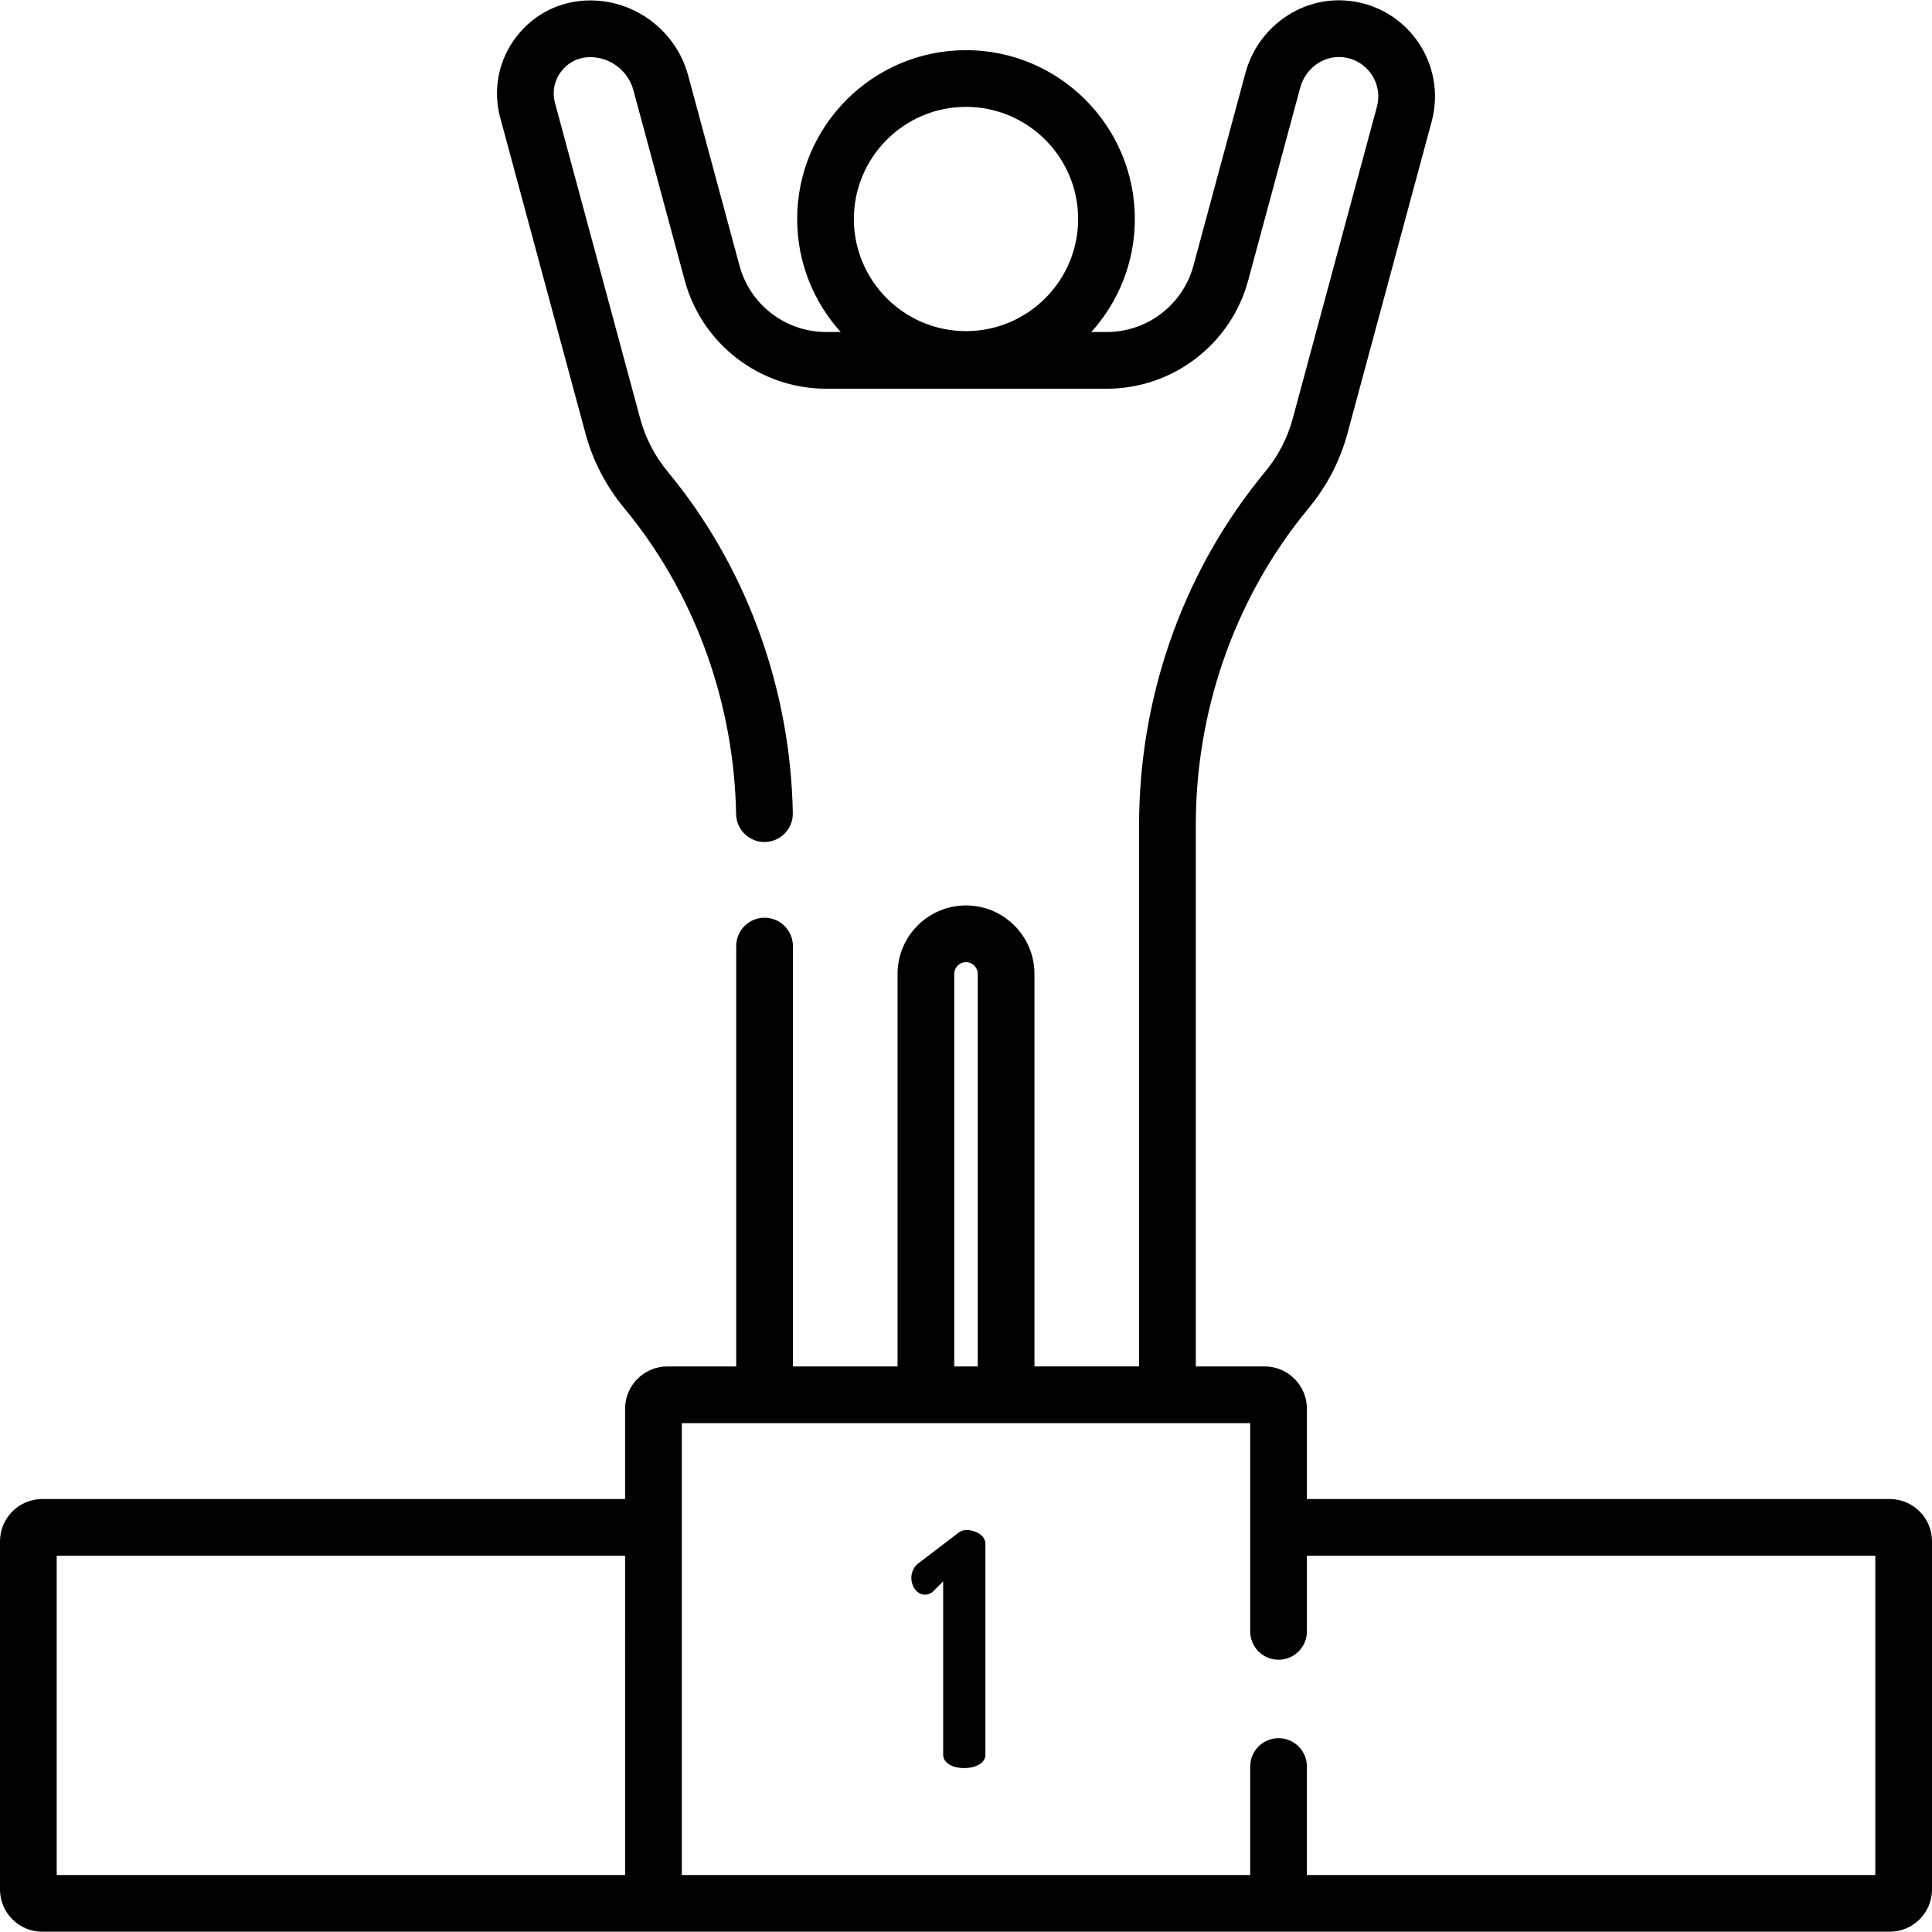 <?xml version="1.0" encoding="iso-8859-1"?>
<!-- Generator: Adobe Illustrator 19.0.0, SVG Export Plug-In . SVG Version: 6.00 Build 0)  -->
<svg version="1.1" id="Capa_1" xmlns="http://www.w3.org/2000/svg" xmlns:xlink="http://www.w3.org/1999/xlink" x="0px" y="0px"
	 viewBox="0 0 512 512" style="enable-background:new 0 0 512 512;" xml:space="preserve">
<g>
	<g>
		<path d="M256.146,405.474c-0.947,0-1.722,0.344-2.325,0.861l-10.157,7.747c-1.377,0.86-2.152,2.496-2.152,4.046
			c0,2.238,1.463,4.476,3.616,4.476c0.602,0,1.377-0.172,2.066-0.775l2.755-2.755v45.967c0,2.324,2.755,3.529,5.595,3.529
			c2.755,0,5.595-1.205,5.595-3.529V409.09C261.138,406.851,258.47,405.474,256.146,405.474z"/>
	</g>
</g>
<g>
	<g>
		<path d="M500.803,397.257h-154.46v-23.938c0-6.174-5.023-11.198-11.197-11.198H316.9V218.556c0-29.751,9.974-58.744,28.085-81.635
			c0.649-0.819,1.306-1.633,1.967-2.437c4.782-5.804,8.204-12.44,10.17-19.725l22.281-82.539c2.018-7.48,0.564-15.364-3.99-21.632
			C370.86,4.321,363.808,0.501,356.065,0.11c-11.882-0.621-22.833,7.472-25.997,19.192L316.27,70.413
			c-2.793,10.347-12.229,17.573-22.944,17.573h-4.116c7.164-7.936,11.534-18.441,11.534-29.949
			c0-24.671-20.072-44.743-44.743-44.743s-44.743,20.072-44.743,44.743c0,11.508,4.37,22.013,11.534,29.949h-3.871
			c-10.717,0-20.153-7.226-22.945-17.572l-13.608-50.412C179.206,8.29,168.524,0.11,156.391,0.11
			c-7.741,0-14.881,3.525-19.588,9.671c-4.707,6.146-6.249,13.957-4.231,21.431l22.553,83.547
			c1.966,7.285,5.387,13.921,10.168,19.724c0.573,0.697,1.141,1.398,1.701,2.102c17.581,22.1,27.555,50.219,28.085,79.178
			c0.075,4.103,3.424,7.377,7.51,7.377c0.046,0,0.093,0,0.14-0.001c4.149-0.076,7.451-3.502,7.375-7.65
			c-0.59-32.245-11.723-63.588-31.35-88.26c-0.613-0.771-1.233-1.537-1.861-2.299c-3.412-4.142-5.854-8.881-7.259-14.086
			l-22.554-83.55c-0.789-2.921-0.186-5.974,1.654-8.377s4.631-3.78,7.658-3.78c5.356,0,10.072,3.611,11.468,8.783l13.608,50.41
			c4.559,16.889,19.96,28.684,37.453,28.684h74.405c17.492,0,32.893-11.795,37.453-28.683l13.798-51.112
			c1.333-4.94,5.85-8.336,10.73-8.101c3.182,0.161,6.079,1.73,7.949,4.303c1.87,2.575,2.467,5.812,1.638,8.883l-22.281,82.539
			c-1.405,5.205-3.847,9.944-7.262,14.089c-0.724,0.88-1.44,1.767-2.149,2.662c-20.203,25.537-31.329,57.841-31.329,90.962V362.12
			h-27.73V258.094c0-10.004-8.138-18.142-18.142-18.142c-10.003,0-18.141,8.138-18.141,18.142v104.027h-27.73V250.718
			c0-4.15-3.364-7.514-7.514-7.514c-4.15,0-7.514,3.364-7.514,7.514v111.403h-18.247c-6.174,0-11.197,5.024-11.197,11.198v23.938
			H11.198C5.023,397.257,0,402.281,0,408.456v92.271c0,6.174,5.023,11.197,11.198,11.197h489.605
			c6.174,0,11.197-5.023,11.197-11.197v-92.271C512,402.281,506.977,397.257,500.803,397.257z M256,87.753
			c-16.385,0-29.715-13.33-29.715-29.716S239.615,28.322,256,28.322c16.386,0,29.716,13.33,29.716,29.716
			C285.716,74.424,272.386,87.753,256,87.753z M165.658,496.896H15.028v-84.611h150.63V496.896z M256,254.98
			c1.717,0,3.114,1.397,3.114,3.114v104.027h-6.228V258.094h0C252.886,256.377,254.283,254.98,256,254.98z M496.973,496.896h-0.001
			h-150.63v-28.747c0-4.15-3.364-7.514-7.514-7.514c-4.15,0-7.514,3.364-7.514,7.514v28.747H180.686V377.148h150.629v55.185
			c0,4.15,3.364,7.514,7.514,7.514c4.15,0,7.514-3.364,7.514-7.514v-20.048h150.63V496.896z"/>
	</g>
</g>
<g>
</g>
<g>
</g>
<g>
</g>
<g>
</g>
<g>
</g>
<g>
</g>
<g>
</g>
<g>
</g>
<g>
</g>
<g>
</g>
<g>
</g>
<g>
</g>
<g>
</g>
<g>
</g>
<g>
</g>
</svg>
